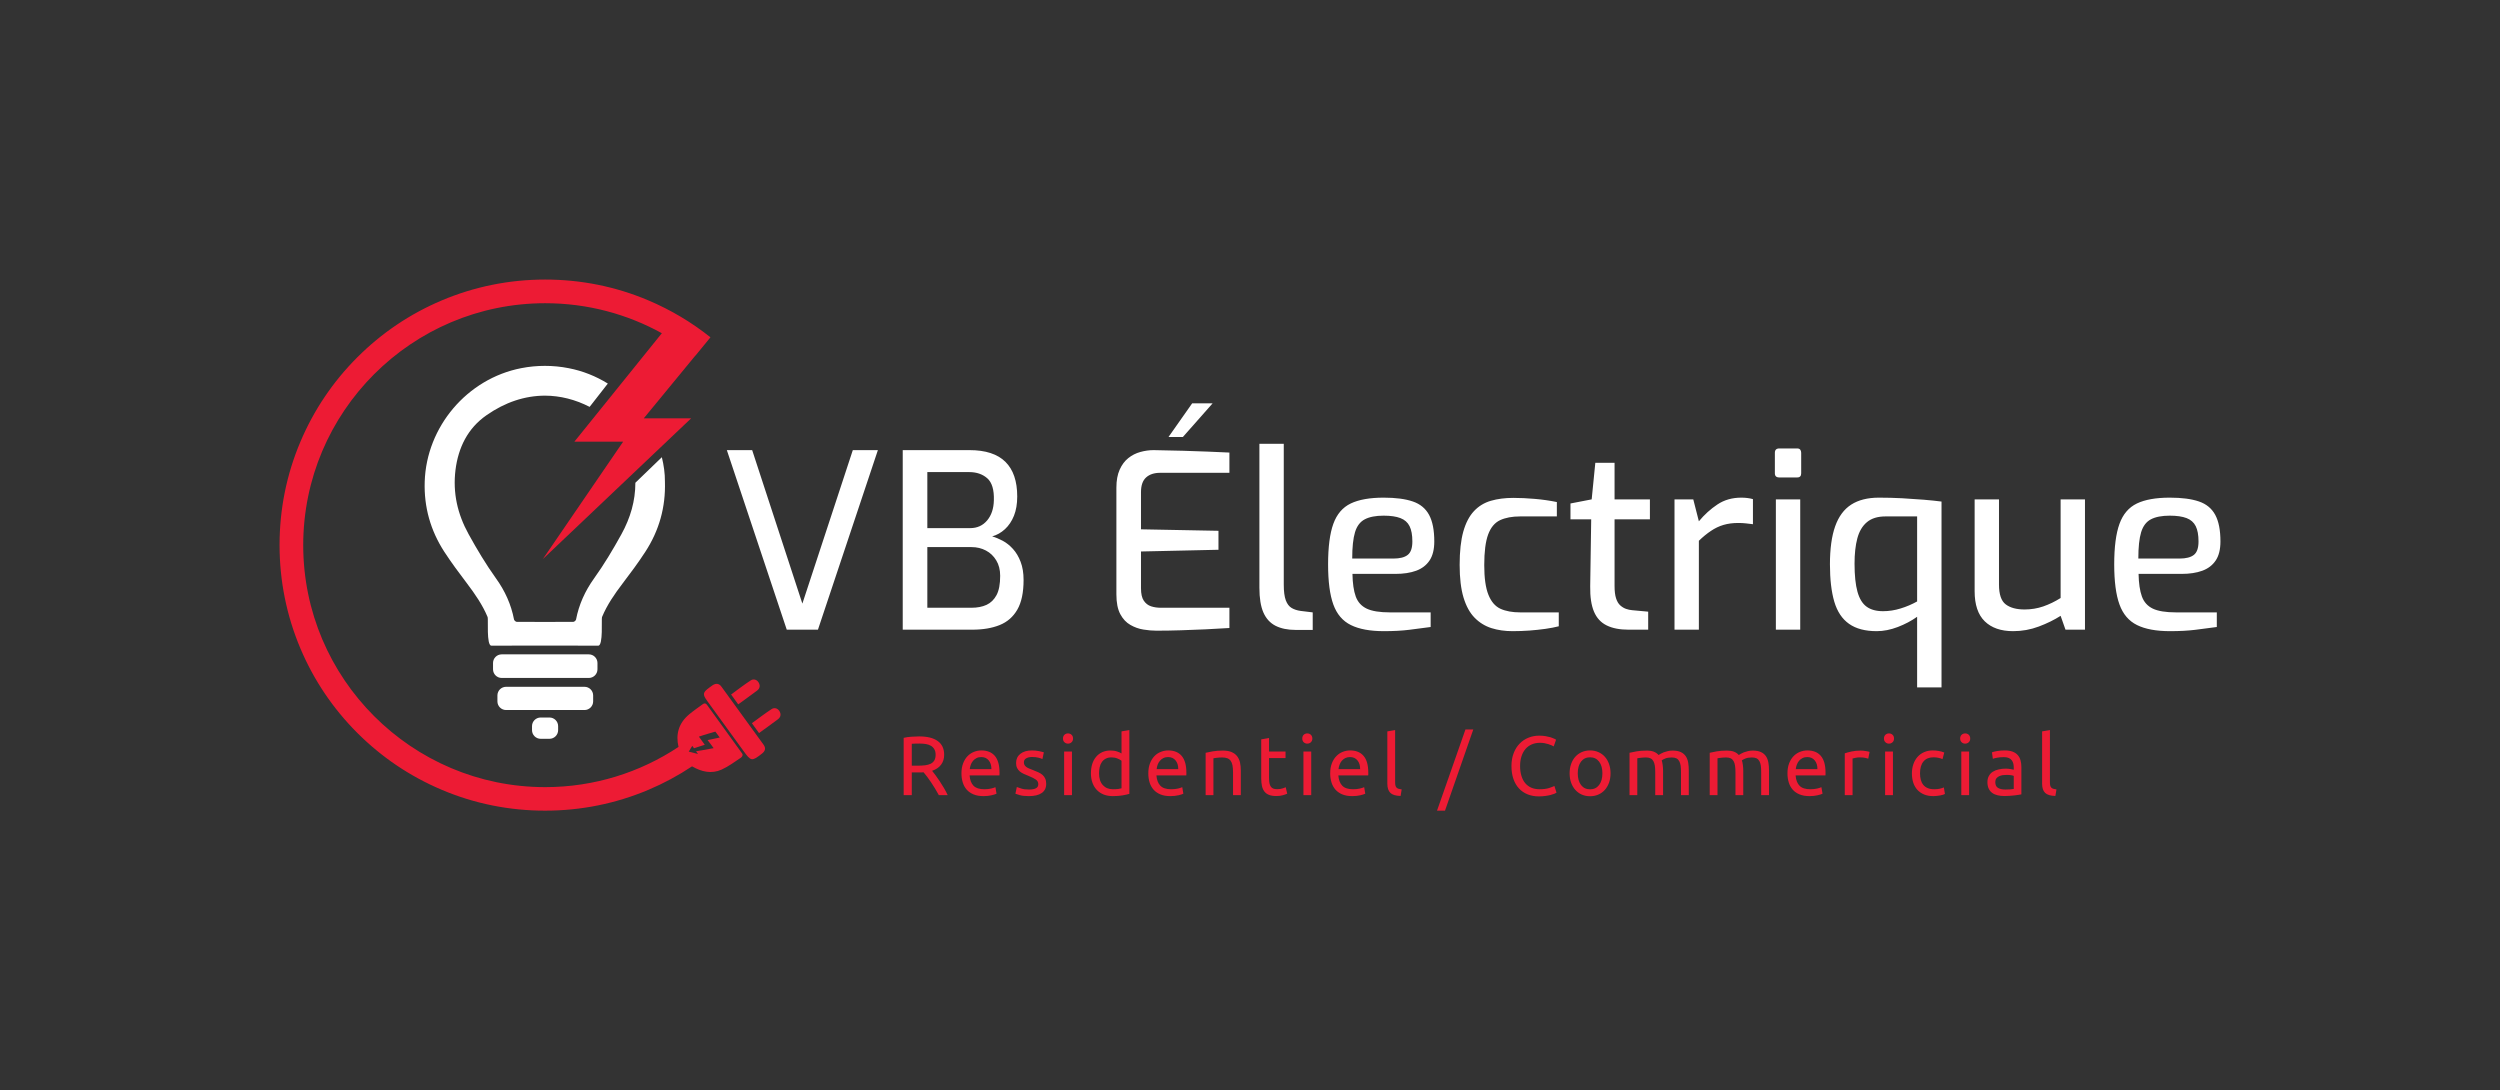 <svg xmlns="http://www.w3.org/2000/svg" viewBox="-25.495 151.008 625.99 272.984"><rect x="-25.495" y="151.008" width="625.99" height="272.984" fill="#333333" stroke="none"/> <svg xmlns="http://www.w3.org/2000/svg" xmlns:xlink="http://www.w3.org/1999/xlink" version="1.1" id="Layer_1" x="44.505" y="221.008" viewBox="152 130.3 696.526 738.4" xml:space="preserve" height="132.984" width="125.578" preserveAspectRatio="xMinYMin" enable-background="new 0 0 1000 1000" style="overflow: visible;"><path class="st0" d="M766.2,696.1c-3.2-4.3-7.3-4.7-11.8-2c-1.6,1-3.1,2.2-4.6,3.3c-9.5,6.9-10,9.4-3.2,18.8   c9,12.4,17.9,24.7,26.9,37.1c7.9,10.8,15.7,21.7,23.6,32.5c10.5,14.5,11.5,14.6,25.7,3.5c4.6-3.6,5.5-7.6,2.2-12.2   C805.5,750.1,785.9,723.1,766.2,696.1z" style="fill: #ED1B34;"></path><path class="st0" d="M815.9,701.8c3.9-2.9,4.7-7,2.2-11.2c-2.6-4.3-7.2-5.5-11-3c-9.3,6-18.1,12.9-27.3,19.6   c3.5,4.8,6.4,8.9,9.9,13.7C798.9,714.2,807.5,708.1,815.9,701.8z" style="fill: #ED1B34;"></path><path class="st0" d="M847.1,730.5c-2.6-4.3-7.2-5.5-11-3c-9.3,6.1-18.2,12.9-27.4,19.6c3.5,4.8,6.4,8.9,9.9,13.7   c9.2-6.7,17.8-12.7,26.2-19.1C848.8,738.8,849.6,734.7,847.1,730.5z" style="fill: #ED1B34;"></path><path class="st0" d="M746.5,721.9c-2.3-3.2-4.4-2.6-7-0.6c-6,4.5-12.3,8.7-18,13.5c-14.5,12.1-19,27.6-14.8,45.3   C653.5,815.4,589.7,836,521.3,836c-185.5,0-336.4-150.9-336.4-336.4s150.9-336.4,336.4-336.4c58.8,0,114,15.1,162.2,41.7   L561.9,355.7h67.8L518,519l206.3-195.8h-65.9l71.7-87.2c0,0,0.1,0.1,0.1,0.1l20.9-25.5c-26.2-20.9-55.1-38.1-86.2-51.3   c-45.5-19.3-93.9-29-143.7-29s-98.2,9.8-143.7,29c-44,18.6-83.5,45.2-117.4,79.1s-60.5,73.4-79.1,117.4   c-19.3,45.5-29,93.9-29,143.7c0,49.8,9.8,98.2,29,143.7c18.6,44,45.2,83.5,79.1,117.4c33.9,33.9,73.4,60.5,117.4,79.1   c45.5,19.3,93.9,29,143.7,29s98.2-9.8,143.7-29c21.3-9,41.5-19.9,60.6-32.6c0,0,0,0,0,0c13.2,7.6,27,10.8,40.9,4.6   c9.6-4.3,18.2-10.8,27.1-16.7c1-0.7,3.4-3.3,1.6-5.8C778.9,766.9,762.7,744.4,746.5,721.9z M755.5,781.8   c-7.2,1.6-24.4,4.3-24.4,4.3l2.7,3.8l-12.9-3.3l4.9-8l2.4,3.3l15-4.8c0,0-5.6-7.7-8.2-11.3c5.1-1.9,22.9-7,22.9-7l6.1,8.2   c0,0-11,2.4-16.9,3.6C750.1,774.3,752.4,777.5,755.5,781.8z" style="fill: #ED1B34;"></path><path class="st1" d="M582,684.2H460.8c-6.6,0-12-5.4-12-12v-8.8c0-6.6,5.4-12,12-12H582c6.6,0,12,5.4,12,12v8.8   C594,678.8,588.6,684.2,582,684.2z" style="fill: #FFF;"></path><path class="st1" d="M576,728.8H466.9c-6.6,0-12-5.4-12-12v-8.3c0-6.6,5.4-12,12-12H576c6.6,0,12,5.4,12,12v8.3   C588,723.4,582.6,728.8,576,728.8z" style="fill: #FFF;"></path><path class="st1" d="M527.3,768.8H515c-6.6,0-12-5.4-12-12v-5.6c0-6.6,5.4-12,12-12h12.3c6.6,0,12,5.4,12,12v5.6   C539.3,763.4,533.9,768.8,527.3,768.8z" style="fill: #FFF;"></path><path class="st1" d="M683.5,377.3l-36.8,35.5c0,25.1-6.8,48.7-19.4,71.6c-11.7,21.2-24,41.8-38.1,61.5c-12.3,17.2-21,36.1-25,57.1   c-0.2,1.3-2.5,3.2-3.8,3.2c-13.1,0.1-26.2,0.1-39.3,0.1c-13.1,0-26.2,0-39.3-0.1c-1.3,0-3.5-1.9-3.8-3.2c-4-21-12.6-39.9-25-57.1   c-14.1-19.7-26.4-40.3-38.1-61.5c-15.6-28.2-22.2-57.6-18.3-89.4c3.9-31.1,17-57.9,43-76c26-18.2,53.3-27.2,81.4-27.3   c21.2,0.1,42,5.3,62.1,15.6l25.3-32.4c-16.5-10.2-34.8-17.6-54.5-21.4c-11.1-2.2-22.1-3.2-33-3.2c-10.9,0-21.9,1-33,3.2   c-75.1,14.7-131.7,81.4-134.1,157.9c-1.1,35.3,8.1,67.8,27.2,97.3c9.9,15.2,20.8,29.8,31.7,44.2c11.1,14.7,21.5,29.7,28.6,46.7   c1.1,2.5-1.9,39.7,5.2,39.7c24.8-0.1,49.5-0.1,74.3-0.1c24.8,0,49.5,0,74.3,0.1c7.1,0,4.2-37.1,5.2-39.7   c7.1-17.1,17.5-32.1,28.6-46.7c11-14.5,21.9-29,31.7-44.2c19.2-29.5,28.3-62,27.2-97.3C687.9,399.7,686.2,388.3,683.5,377.3z" style="fill: #FFF;"></path></svg> <svg x="200.78" y="333.662" viewBox="1.81 3.13 288.66 20.33" height="20.33" width="288.66" style="overflow: visible;"><g fill="#ED1B34" fill-opacity="1" style=""><path d="M8.93 13.48L8.93 13.48Q9.26 13.90 9.78 14.58Q10.29 15.27 10.84 16.10Q11.38 16.93 11.92 17.83Q12.45 18.73 12.83 19.57L12.83 19.57L10.61 19.57Q10.19 18.77 9.69 17.96Q9.20 17.14 8.69 16.39Q8.19 15.65 7.70 14.99Q7.20 14.34 6.80 13.86L6.80 13.86Q6.53 13.88 6.25 13.88Q5.96 13.88 5.67 13.88L5.67 13.88L3.84 13.88L3.84 19.57L1.81 19.57L1.81 5.23Q2.67 5.02 3.73 4.95Q4.79 4.87 5.67 4.87L5.67 4.87Q8.74 4.87 10.34 6.03Q11.95 7.18 11.95 9.47L11.95 9.47Q11.95 10.92 11.18 11.95Q10.42 12.98 8.93 13.48ZM5.84 6.66L5.84 6.66Q4.54 6.66 3.84 6.72L3.84 6.72L3.84 12.20L5.29 12.20Q6.34 12.20 7.18 12.10Q8.02 11.99 8.60 11.70Q9.18 11.40 9.49 10.87Q9.81 10.33 9.81 9.45L9.81 9.45Q9.81 8.63 9.49 8.09Q9.18 7.54 8.64 7.22Q8.11 6.91 7.38 6.78Q6.66 6.66 5.84 6.66ZM16.28 14.13L16.28 14.13Q16.28 12.68 16.70 11.60Q17.12 10.52 17.81 9.81Q18.51 9.09 19.41 8.74Q20.31 8.38 21.26 8.38L21.26 8.38Q23.46 8.38 24.64 9.75Q25.81 11.13 25.81 13.94L25.81 13.94Q25.81 14.07 25.81 14.27Q25.81 14.47 25.79 14.64L25.79 14.64L18.32 14.64Q18.44 16.34 19.30 17.22Q20.17 18.10 21.99 18.10L21.99 18.10Q23.02 18.10 23.72 17.92Q24.43 17.75 24.79 17.58L24.79 17.58L25.06 19.22Q24.70 19.40 23.81 19.61Q22.92 19.82 21.78 19.82L21.78 19.82Q20.35 19.82 19.31 19.39Q18.28 18.96 17.60 18.21Q16.93 17.45 16.61 16.41Q16.28 15.37 16.28 14.13ZM18.36 13.06L23.78 13.06Q23.80 11.74 23.12 10.89Q22.43 10.04 21.24 10.04L21.24 10.04Q20.56 10.04 20.05 10.30Q19.54 10.56 19.18 10.98Q18.82 11.40 18.62 11.95Q18.42 12.50 18.36 13.06L18.36 13.06ZM33.17 18.17L33.17 18.17Q34.37 18.17 34.94 17.85Q35.52 17.54 35.52 16.84L35.52 16.84Q35.52 16.13 34.95 15.71Q34.39 15.29 33.09 14.76L33.09 14.76Q32.45 14.51 31.88 14.25Q31.30 13.99 30.88 13.63Q30.46 13.27 30.21 12.77Q29.96 12.26 29.96 11.53L29.96 11.53Q29.96 10.08 31.03 9.23Q32.10 8.38 33.95 8.38L33.95 8.38Q34.41 8.38 34.87 8.43Q35.33 8.48 35.73 8.56Q36.13 8.63 36.43 8.72Q36.74 8.80 36.91 8.86L36.91 8.86L36.55 10.54Q36.23 10.37 35.56 10.20Q34.89 10.02 33.95 10.02L33.95 10.02Q33.13 10.02 32.52 10.34Q31.91 10.67 31.91 11.36L31.91 11.36Q31.91 11.72 32.05 11.99Q32.18 12.26 32.47 12.48Q32.75 12.71 33.17 12.89Q33.59 13.08 34.18 13.29L34.18 13.29Q34.95 13.59 35.56 13.87Q36.17 14.15 36.60 14.53Q37.03 14.91 37.26 15.45Q37.50 15.98 37.50 16.76L37.50 16.76Q37.50 18.27 36.37 19.05Q35.25 19.82 33.17 19.82L33.17 19.82Q31.72 19.82 30.90 19.58Q30.08 19.34 29.79 19.22L29.79 19.22L30.14 17.54Q30.48 17.66 31.22 17.91Q31.95 18.17 33.17 18.17ZM43.95 8.65L43.95 19.57L41.99 19.57L41.99 8.65L43.95 8.65ZM42.96 6.68L42.96 6.68Q42.44 6.68 42.07 6.33Q41.70 5.99 41.70 5.40L41.70 5.40Q41.70 4.81 42.07 4.46Q42.44 4.12 42.96 4.12L42.96 4.12Q43.48 4.12 43.85 4.46Q44.22 4.81 44.22 5.40L44.22 5.40Q44.22 5.99 43.85 6.33Q43.48 6.68 42.96 6.68ZM56.36 17.87L56.36 10.96Q56.01 10.67 55.33 10.40Q54.66 10.12 53.86 10.12L53.86 10.12Q53.02 10.12 52.43 10.43Q51.83 10.73 51.45 11.27Q51.07 11.80 50.90 12.54Q50.73 13.27 50.73 14.11L50.73 14.11Q50.73 16.02 51.68 17.06Q52.63 18.10 54.20 18.10L54.20 18.10Q55.00 18.10 55.53 18.03Q56.07 17.96 56.36 17.87L56.36 17.87ZM56.36 9.14L56.36 3.61L58.32 3.28L58.32 19.26Q57.64 19.45 56.59 19.64Q55.54 19.82 54.18 19.82L54.18 19.82Q52.92 19.82 51.91 19.43Q50.90 19.03 50.19 18.29Q49.48 17.56 49.09 16.50Q48.70 15.44 48.70 14.11L48.70 14.11Q48.70 12.85 49.02 11.80Q49.35 10.75 49.98 10.00Q50.61 9.24 51.52 8.82Q52.44 8.40 53.61 8.40L53.61 8.40Q54.56 8.40 55.28 8.65Q56.01 8.90 56.36 9.14L56.36 9.14ZM63.07 14.13L63.07 14.13Q63.07 12.68 63.49 11.60Q63.91 10.52 64.60 9.81Q65.29 9.09 66.20 8.74Q67.10 8.38 68.04 8.38L68.04 8.38Q70.25 8.38 71.42 9.75Q72.60 11.13 72.60 13.94L72.60 13.94Q72.60 14.07 72.60 14.27Q72.60 14.47 72.58 14.64L72.58 14.64L65.10 14.64Q65.23 16.34 66.09 17.22Q66.95 18.10 68.78 18.10L68.78 18.10Q69.81 18.10 70.51 17.92Q71.22 17.75 71.57 17.58L71.57 17.58L71.84 19.22Q71.49 19.40 70.60 19.61Q69.70 19.82 68.57 19.82L68.57 19.82Q67.14 19.82 66.10 19.39Q65.06 18.96 64.39 18.21Q63.72 17.45 63.39 16.41Q63.07 15.37 63.07 14.13ZM65.15 13.06L70.56 13.06Q70.59 11.74 69.90 10.89Q69.22 10.04 68.02 10.04L68.02 10.04Q67.35 10.04 66.84 10.30Q66.32 10.56 65.97 10.98Q65.61 11.40 65.41 11.95Q65.21 12.50 65.15 13.06L65.15 13.06ZM77.42 19.57L77.42 8.97Q78.09 8.80 79.20 8.61Q80.31 8.42 81.76 8.42L81.76 8.42Q83.06 8.42 83.92 8.79Q84.79 9.16 85.30 9.82Q85.81 10.48 86.03 11.40Q86.23 12.33 86.23 13.44L86.23 13.44L86.23 19.57L84.28 19.57L84.28 13.86Q84.28 12.85 84.15 12.14Q84.01 11.42 83.69 10.98Q83.38 10.54 82.85 10.34Q82.33 10.14 81.55 10.14L81.55 10.14Q81.24 10.14 80.90 10.16Q80.56 10.19 80.26 10.22Q79.96 10.25 79.71 10.29Q79.47 10.33 79.37 10.35L79.37 10.35L79.37 19.57L77.42 19.57ZM93.30 5.27L93.30 8.65L97.43 8.65L97.43 10.29L93.30 10.29L93.30 15.33Q93.30 16.15 93.42 16.68Q93.55 17.22 93.80 17.52Q94.05 17.83 94.43 17.96Q94.81 18.08 95.31 18.08L95.31 18.08Q96.19 18.08 96.73 17.88Q97.27 17.68 97.48 17.60L97.48 17.60L97.85 19.22Q97.56 19.36 96.82 19.58Q96.09 19.80 95.14 19.80L95.14 19.80Q94.03 19.80 93.31 19.52Q92.58 19.24 92.14 18.67Q91.70 18.10 91.52 17.27Q91.34 16.44 91.34 15.35L91.34 15.35L91.34 5.61L93.30 5.27ZM103.86 8.65L103.86 19.57L101.91 19.57L101.91 8.65L103.86 8.65ZM102.88 6.68L102.88 6.68Q102.35 6.68 101.98 6.33Q101.62 5.99 101.62 5.40L101.62 5.40Q101.62 4.81 101.98 4.46Q102.35 4.12 102.88 4.12L102.88 4.12Q103.40 4.12 103.77 4.46Q104.14 4.81 104.14 5.40L104.14 5.40Q104.14 5.99 103.77 6.33Q103.40 6.68 102.88 6.68ZM108.61 14.13L108.61 14.13Q108.61 12.68 109.03 11.60Q109.45 10.52 110.15 9.81Q110.84 9.09 111.74 8.74Q112.65 8.38 113.59 8.38L113.59 8.38Q115.80 8.38 116.97 9.75Q118.15 11.13 118.15 13.94L118.15 13.94Q118.15 14.07 118.15 14.27Q118.15 14.47 118.13 14.64L118.13 14.64L110.65 14.64Q110.78 16.34 111.64 17.22Q112.50 18.10 114.33 18.10L114.33 18.10Q115.36 18.10 116.06 17.92Q116.76 17.75 117.12 17.58L117.12 17.58L117.39 19.22Q117.04 19.40 116.14 19.61Q115.25 19.82 114.12 19.82L114.12 19.82Q112.69 19.82 111.65 19.39Q110.61 18.96 109.94 18.21Q109.27 17.45 108.94 16.41Q108.61 15.37 108.61 14.13ZM110.69 13.06L116.11 13.06Q116.13 11.74 115.45 10.89Q114.77 10.04 113.57 10.04L113.57 10.04Q112.90 10.04 112.38 10.30Q111.87 10.56 111.51 10.98Q111.16 11.40 110.96 11.95Q110.76 12.50 110.69 13.06L110.69 13.06ZM126.51 18.14L126.24 19.78Q124.43 19.74 123.68 19.01Q122.92 18.27 122.92 16.72L122.92 16.72L122.92 3.61L124.87 3.28L124.87 16.40Q124.87 16.88 124.96 17.20Q125.04 17.51 125.23 17.70Q125.42 17.89 125.73 17.99Q126.05 18.08 126.51 18.14L126.51 18.14ZM144.44 3.13L137.36 23.46L135.36 23.46L142.48 3.13L144.44 3.13ZM160.85 19.89L160.85 19.89Q159.31 19.89 158.05 19.38Q156.79 18.88 155.89 17.91Q154.99 16.95 154.49 15.53Q154 14.11 154 12.29L154 12.29Q154 10.46 154.56 9.04Q155.11 7.62 156.06 6.66Q157.00 5.69 158.26 5.19Q159.52 4.68 160.95 4.68L160.95 4.68Q161.85 4.68 162.58 4.81Q163.30 4.94 163.84 5.10Q164.37 5.27 164.71 5.44Q165.05 5.61 165.17 5.69L165.17 5.69L164.58 7.37Q164.40 7.25 164.04 7.10Q163.68 6.95 163.23 6.80Q162.78 6.66 162.24 6.56Q161.71 6.47 161.16 6.47L161.16 6.47Q160.01 6.47 159.08 6.87Q158.16 7.27 157.51 8.02Q156.86 8.78 156.51 9.86Q156.16 10.94 156.16 12.29L156.16 12.29Q156.16 13.59 156.47 14.66Q156.77 15.73 157.38 16.50Q157.99 17.26 158.90 17.68Q159.82 18.10 161.04 18.10L161.04 18.10Q162.44 18.10 163.37 17.81Q164.29 17.51 164.75 17.28L164.75 17.28L165.28 18.96Q165.13 19.07 164.75 19.23Q164.37 19.38 163.81 19.53Q163.24 19.68 162.48 19.78Q161.73 19.89 160.85 19.89ZM178.81 14.11L178.81 14.11Q178.81 15.41 178.43 16.46Q178.05 17.51 177.37 18.27Q176.69 19.03 175.74 19.44Q174.80 19.85 173.68 19.85L173.68 19.85Q172.57 19.85 171.62 19.44Q170.68 19.03 170.00 18.27Q169.31 17.51 168.94 16.46Q168.56 15.41 168.56 14.11L168.56 14.11Q168.56 12.83 168.94 11.77Q169.31 10.71 170.00 9.95Q170.68 9.20 171.62 8.79Q172.57 8.38 173.68 8.38L173.68 8.38Q174.80 8.38 175.74 8.79Q176.69 9.20 177.37 9.95Q178.05 10.71 178.43 11.77Q178.81 12.83 178.81 14.11ZM176.77 14.11L176.77 14.11Q176.77 12.26 175.94 11.18Q175.11 10.10 173.68 10.10L173.68 10.10Q172.25 10.10 171.42 11.18Q170.60 12.26 170.60 14.11L170.60 14.11Q170.60 15.96 171.42 17.04Q172.25 18.12 173.68 18.12L173.68 18.12Q175.11 18.12 175.94 17.04Q176.77 15.96 176.77 14.11ZM183.56 19.57L183.56 8.97Q184.23 8.80 185.33 8.61Q186.43 8.42 187.88 8.42L187.88 8.42Q188.93 8.42 189.65 8.70Q190.36 8.99 190.84 9.53L190.84 9.53Q190.99 9.43 191.31 9.24Q191.62 9.05 192.08 8.87Q192.55 8.69 193.11 8.56Q193.68 8.42 194.33 8.42L194.33 8.42Q195.59 8.42 196.39 8.79Q197.19 9.16 197.64 9.83Q198.09 10.50 198.25 11.42Q198.40 12.35 198.40 13.44L198.40 13.44L198.40 19.57L196.45 19.57L196.45 13.86Q196.45 12.89 196.36 12.20Q196.26 11.51 196.00 11.05Q195.74 10.58 195.29 10.36Q194.83 10.14 194.12 10.14L194.12 10.14Q193.13 10.14 192.49 10.41Q191.85 10.67 191.62 10.88L191.62 10.88Q191.79 11.42 191.87 12.08Q191.96 12.73 191.96 13.44L191.96 13.44L191.96 19.57L190.00 19.57L190.00 13.86Q190.00 12.89 189.90 12.20Q189.79 11.51 189.53 11.05Q189.27 10.58 188.82 10.36Q188.37 10.14 187.67 10.14L187.67 10.14Q187.38 10.14 187.04 10.16Q186.71 10.19 186.40 10.22Q186.10 10.25 185.85 10.29Q185.59 10.33 185.51 10.35L185.51 10.35L185.51 19.57L183.56 19.57ZM203.64 19.57L203.64 8.97Q204.31 8.80 205.41 8.61Q206.51 8.42 207.96 8.42L207.96 8.42Q209.01 8.42 209.73 8.70Q210.44 8.99 210.93 9.53L210.93 9.53Q211.07 9.43 211.39 9.24Q211.70 9.05 212.16 8.87Q212.63 8.69 213.19 8.56Q213.76 8.42 214.41 8.42L214.41 8.42Q215.67 8.42 216.47 8.79Q217.27 9.16 217.72 9.83Q218.17 10.50 218.33 11.42Q218.49 12.35 218.49 13.44L218.49 13.44L218.49 19.57L216.53 19.57L216.53 13.86Q216.53 12.89 216.44 12.20Q216.34 11.51 216.08 11.05Q215.82 10.58 215.37 10.36Q214.91 10.14 214.20 10.14L214.20 10.14Q213.21 10.14 212.57 10.41Q211.93 10.67 211.70 10.88L211.70 10.88Q211.87 11.42 211.95 12.08Q212.04 12.73 212.04 13.44L212.04 13.44L212.04 19.57L210.09 19.57L210.09 13.86Q210.09 12.89 209.98 12.20Q209.88 11.51 209.61 11.05Q209.35 10.58 208.90 10.36Q208.45 10.14 207.75 10.14L207.75 10.14Q207.46 10.14 207.12 10.16Q206.79 10.19 206.48 10.22Q206.18 10.25 205.93 10.29Q205.68 10.33 205.59 10.35L205.59 10.35L205.59 19.57L203.64 19.57ZM223.11 14.13L223.11 14.13Q223.11 12.68 223.53 11.60Q223.95 10.52 224.64 9.81Q225.34 9.09 226.24 8.74Q227.14 8.38 228.09 8.38L228.09 8.38Q230.29 8.38 231.47 9.75Q232.64 11.13 232.64 13.94L232.64 13.94Q232.64 14.07 232.64 14.27Q232.64 14.47 232.62 14.64L232.62 14.64L225.15 14.64Q225.27 16.34 226.13 17.22Q226.99 18.10 228.82 18.10L228.82 18.10Q229.85 18.10 230.55 17.92Q231.26 17.75 231.61 17.58L231.61 17.58L231.89 19.22Q231.53 19.40 230.64 19.61Q229.75 19.82 228.61 19.82L228.61 19.82Q227.18 19.82 226.14 19.39Q225.10 18.96 224.43 18.21Q223.76 17.45 223.44 16.41Q223.11 15.37 223.11 14.13ZM225.19 13.06L230.61 13.06Q230.63 11.74 229.95 10.89Q229.26 10.04 228.07 10.04L228.07 10.04Q227.39 10.04 226.88 10.30Q226.36 10.56 226.01 10.98Q225.65 11.40 225.45 11.95Q225.25 12.50 225.19 13.06L225.19 13.06ZM241.49 8.42L241.49 8.42Q241.74 8.42 242.07 8.45Q242.39 8.48 242.71 8.54Q243.02 8.59 243.29 8.64Q243.55 8.69 243.67 8.74L243.67 8.74L243.34 10.44Q243.11 10.35 242.57 10.24Q242.04 10.12 241.20 10.12L241.20 10.12Q240.65 10.12 240.11 10.24Q239.58 10.35 239.41 10.40L239.41 10.40L239.41 19.57L237.46 19.57L237.46 9.11Q238.15 8.86 239.18 8.64Q240.21 8.42 241.49 8.42ZM249.52 8.65L249.52 19.57L247.56 19.57L247.56 8.65L249.52 8.65ZM248.53 6.68L248.53 6.68Q248.00 6.68 247.64 6.33Q247.27 5.99 247.27 5.40L247.27 5.40Q247.27 4.81 247.64 4.46Q248.00 4.12 248.53 4.12L248.53 4.12Q249.05 4.12 249.42 4.46Q249.79 4.81 249.79 5.40L249.79 5.40Q249.79 5.99 249.42 6.33Q249.05 6.68 248.53 6.68ZM259.62 19.82L259.62 19.82Q258.30 19.82 257.30 19.40Q256.30 18.98 255.62 18.23Q254.94 17.47 254.60 16.43Q254.27 15.39 254.27 14.13L254.27 14.13Q254.27 12.87 254.64 11.82Q255.00 10.77 255.67 10.01Q256.35 9.24 257.32 8.81Q258.30 8.38 259.50 8.38L259.50 8.38Q260.23 8.38 260.97 8.51Q261.70 8.63 262.37 8.90L262.37 8.90L261.93 10.56Q261.49 10.35 260.91 10.23Q260.34 10.10 259.69 10.10L259.69 10.10Q258.05 10.10 257.18 11.13Q256.30 12.16 256.30 14.13L256.30 14.13Q256.30 15.02 256.50 15.75Q256.70 16.49 257.13 17.01Q257.56 17.54 258.24 17.82Q258.91 18.10 259.88 18.10L259.88 18.10Q260.65 18.10 261.28 17.96Q261.91 17.81 262.27 17.64L262.27 17.64L262.54 19.28Q262.37 19.38 262.06 19.48Q261.74 19.57 261.34 19.65Q260.95 19.72 260.49 19.77Q260.04 19.82 259.62 19.82ZM268.59 8.65L268.59 19.57L266.64 19.57L266.64 8.65L268.59 8.65ZM267.61 6.68L267.61 6.68Q267.08 6.68 266.72 6.33Q266.35 5.99 266.35 5.40L266.35 5.40Q266.35 4.81 266.72 4.46Q267.08 4.12 267.61 4.12L267.61 4.12Q268.13 4.12 268.50 4.46Q268.87 4.81 268.87 5.40L268.87 5.40Q268.87 5.99 268.50 6.33Q268.13 6.68 267.61 6.68ZM277.65 18.17L277.65 18.17Q278.34 18.17 278.88 18.13Q279.41 18.10 279.77 18.02L279.77 18.02L279.77 14.76Q279.56 14.66 279.09 14.58Q278.62 14.51 277.94 14.51L277.94 14.51Q277.50 14.51 277.01 14.57Q276.52 14.64 276.11 14.84Q275.70 15.04 275.42 15.38Q275.15 15.73 275.15 16.30L275.15 16.30Q275.15 17.35 275.82 17.76Q276.50 18.17 277.65 18.17ZM277.48 8.38L277.48 8.38Q278.66 8.38 279.47 8.68Q280.28 8.99 280.77 9.54Q281.26 10.10 281.47 10.87Q281.68 11.63 281.68 12.56L281.68 12.56L281.68 19.38Q281.43 19.43 280.98 19.50Q280.53 19.57 279.96 19.64Q279.39 19.70 278.73 19.75Q278.07 19.80 277.42 19.80L277.42 19.80Q276.50 19.80 275.72 19.61Q274.94 19.43 274.38 19.02Q273.81 18.61 273.49 17.93Q273.18 17.26 273.18 16.32L273.18 16.32Q273.18 15.41 273.55 14.76Q273.91 14.11 274.54 13.71Q275.17 13.31 276.01 13.13Q276.85 12.94 277.78 12.94L277.78 12.94Q278.07 12.94 278.39 12.97Q278.70 13.00 278.98 13.05Q279.27 13.10 279.48 13.15Q279.69 13.19 279.77 13.21L279.77 13.21L279.77 12.66Q279.77 12.18 279.67 11.71Q279.56 11.24 279.29 10.87Q279.02 10.50 278.54 10.28Q278.07 10.06 277.31 10.06L277.31 10.06Q276.35 10.06 275.62 10.20Q274.90 10.33 274.54 10.48L274.54 10.48L274.31 8.86Q274.69 8.69 275.57 8.54Q276.45 8.38 277.48 8.38ZM290.47 18.14L290.19 19.78Q288.39 19.74 287.63 19.01Q286.87 18.27 286.87 16.72L286.87 16.72L286.87 3.61L288.83 3.28L288.83 16.40Q288.83 16.88 288.91 17.20Q289.00 17.51 289.18 17.70Q289.37 17.89 289.69 17.99Q290.00 18.08 290.47 18.14L290.47 18.14Z" transform="translate(0, 0)"></path></g></svg> <svg x="156.505" y="252.008" viewBox="1.77 4.45 373.99 71.13" height="71.13" width="373.99" style="overflow: visible;"><g fill="#FFF" fill-opacity="1" style=""><path d="M24.58 61.12L16.77 61.12L1.77 16.16L8.11 16.16L20.68 54.59L33.31 16.16L39.59 16.16L24.58 61.12ZM63.20 61.12L45.81 61.12L45.81 16.16L62.52 16.16Q68.56 16.16 71.52 19.09Q74.48 22.02 74.48 27.76L74.48 27.76Q74.48 30.56 73.66 32.60Q72.83 34.65 71.40 35.96Q69.97 37.27 68.20 37.76L68.20 37.76Q69.48 38.13 70.85 38.86Q72.22 39.59 73.41 40.90Q74.60 42.21 75.33 44.13Q76.07 46.05 76.07 48.68L76.07 48.68Q76.07 53.38 74.51 56.09Q72.96 58.80 70.09 59.96Q67.22 61.12 63.20 61.12L63.20 61.12ZM51.97 40.44L51.97 55.63L63.01 55.63Q65.21 55.63 66.80 54.90Q68.38 54.17 69.30 52.46Q70.21 50.75 70.21 47.64L70.21 47.64Q70.21 45.38 69.23 43.77Q68.26 42.15 66.64 41.30Q65.03 40.44 63.01 40.44L63.01 40.44L51.97 40.44ZM51.97 21.66L51.97 35.69L62.71 35.69Q65.33 35.69 66.95 33.76Q68.56 31.84 68.63 28.73L68.63 28.73Q68.75 24.77 66.98 23.21Q65.21 21.66 62.46 21.66L62.46 21.66L51.97 21.66ZM109.31 61.37L109.31 61.37Q107.79 61.37 106.08 61.09Q104.37 60.82 102.82 59.93Q101.26 59.05 100.28 57.22Q99.31 55.39 99.31 52.28L99.31 52.28L99.31 25.56Q99.31 22.88 100.13 21.05Q100.95 19.22 102.30 18.15Q103.64 17.08 105.32 16.62Q106.99 16.16 108.64 16.16L108.64 16.16Q112.61 16.23 115.93 16.32Q119.25 16.41 122.12 16.53Q124.99 16.65 127.61 16.77L127.61 16.77L127.61 21.84L110.29 21.84Q108.03 21.84 106.75 23.00Q105.47 24.16 105.47 26.66L105.47 26.66L105.47 35.99L124.87 36.36L124.87 41.11L105.47 41.54L105.47 50.75Q105.47 52.83 106.17 53.86Q106.87 54.90 108.00 55.27Q109.13 55.63 110.41 55.63L110.41 55.63L127.61 55.63L127.61 60.70Q124.81 60.88 121.69 61.03Q118.58 61.18 115.44 61.27Q112.30 61.37 109.31 61.37ZM115.96 12.87L112.36 12.87L118.28 4.45L123.40 4.45L115.96 12.87ZM148.47 61.18L144.20 61.18Q141.22 61.18 139.17 60.15Q137.13 59.11 136.12 56.82Q135.12 54.53 135.12 50.63L135.12 50.63L135.12 14.58L141.22 14.58L141.22 49.84Q141.22 52.40 141.73 53.77Q142.25 55.14 143.20 55.69Q144.14 56.24 145.42 56.42L145.42 56.42L148.47 56.79L148.47 61.18ZM166.29 61.49L166.29 61.49Q161.10 61.49 158.02 59.96Q154.94 58.44 153.63 54.81Q152.32 51.18 152.32 44.77L152.32 44.77Q152.32 38.25 153.63 34.62Q154.94 30.99 157.99 29.52Q161.04 28.06 166.23 28.06L166.23 28.06Q170.74 28.06 173.51 29.01Q176.29 29.95 177.60 32.36Q178.91 34.77 178.91 39.04L178.91 39.04Q178.91 42.03 177.72 43.80Q176.53 45.57 174.37 46.36Q172.20 47.15 169.21 47.15L169.21 47.15L158.42 47.15Q158.48 50.69 159.24 52.80Q160.00 54.90 161.99 55.85Q163.97 56.79 167.81 56.79L167.81 56.79L178.00 56.79L178.00 60.45Q175.38 60.82 172.63 61.15Q169.89 61.49 166.29 61.49ZM158.36 43.31L158.36 43.31L168.67 43.31Q171.11 43.31 172.26 42.39Q173.42 41.48 173.42 39.04L173.42 39.04Q173.42 36.60 172.72 35.20Q172.02 33.79 170.43 33.18Q168.85 32.57 166.23 32.57L166.23 32.57Q163.24 32.57 161.50 33.49Q159.76 34.40 159.06 36.72Q158.36 39.04 158.36 43.31ZM198.49 61.49L198.49 61.49Q195.63 61.49 193.22 60.73Q190.81 59.96 189.01 58.13Q187.21 56.30 186.23 53.07Q185.26 49.84 185.26 44.90L185.26 44.90Q185.26 39.83 186.17 36.57Q187.09 33.31 188.83 31.45Q190.56 29.59 193.06 28.85Q195.57 28.12 198.68 28.12L198.68 28.12Q201.24 28.12 204.08 28.37Q206.91 28.61 209.60 29.16L209.60 29.16L209.60 32.76L200.39 32.76Q197.40 32.76 195.38 33.70Q193.37 34.65 192.39 37.30Q191.42 39.95 191.42 44.96L191.42 44.96Q191.42 49.78 192.46 52.37Q193.49 54.96 195.47 55.88Q197.46 56.79 200.45 56.79L200.45 56.79L210.08 56.79L210.08 60.27Q208.68 60.63 206.76 60.91Q204.84 61.18 202.73 61.34Q200.63 61.49 198.49 61.49ZM232.47 61.12L227.53 61.12Q224.24 61.12 222.07 60.05Q219.91 58.99 218.90 56.61Q217.89 54.23 217.95 50.26L217.95 50.26L218.20 33.49L213.01 33.49L213.01 29.52L218.32 28.49L219.23 19.34L224.05 19.34L224.05 28.49L232.90 28.49L232.90 33.49L224.05 33.49L224.05 50.20Q224.05 52.09 224.42 53.25Q224.79 54.41 225.46 55.02Q226.13 55.63 226.92 55.91Q227.71 56.18 228.45 56.24L228.45 56.24L232.47 56.61L232.47 61.12ZM245.16 61.12L239.06 61.12L239.06 28.49L243.76 28.49L245.16 33.98Q247.23 31.48 249.80 29.77Q252.36 28.06 255.77 28.06L255.77 28.06Q256.57 28.06 257.30 28.15Q258.03 28.24 258.70 28.43L258.70 28.43L258.70 34.71Q257.85 34.59 256.93 34.50Q256.02 34.40 255.04 34.40L255.04 34.40Q252.97 34.40 251.32 34.89Q249.67 35.38 248.18 36.39Q246.68 37.39 245.16 38.86L245.16 38.86L245.16 61.12ZM269.80 23.00L265.29 23.00Q264.19 23.00 264.19 21.96L264.19 21.96L264.19 16.84Q264.19 15.74 265.29 15.74L265.29 15.74L269.80 15.74Q270.29 15.74 270.54 16.04Q270.78 16.35 270.78 16.84L270.78 16.84L270.78 21.96Q270.78 23.00 269.80 23.00L269.80 23.00ZM270.54 61.12L264.44 61.12L264.44 28.49L270.54 28.49L270.54 61.12ZM305.92 75.58L299.81 75.58L299.81 57.89Q297.68 59.41 294.97 60.45Q292.25 61.49 289.69 61.49L289.69 61.49Q285.36 61.49 282.77 59.66Q280.17 57.83 279.07 54.11Q277.98 50.39 277.98 44.77L277.98 44.77Q277.98 38.92 279.29 35.23Q280.60 31.54 283.31 29.80Q286.03 28.06 290.24 28.06L290.24 28.06Q293.17 28.06 296.06 28.21Q298.96 28.37 301.49 28.58Q304.02 28.79 305.92 29.04L305.92 29.04L305.92 75.58ZM291.27 56.49L291.27 56.49Q293.47 56.49 295.67 55.81Q297.86 55.14 299.81 54.05L299.81 54.05L299.81 32.76L291.88 32.76Q288.96 32.76 287.25 34.19Q285.54 35.62 284.84 38.25Q284.14 40.87 284.14 44.59L284.14 44.59Q284.14 48.98 284.87 51.61Q285.60 54.23 287.16 55.36Q288.71 56.49 291.27 56.49ZM323.85 61.49L323.85 61.49Q319.27 61.49 316.74 59.02Q314.21 56.55 314.21 51.48L314.21 51.48L314.21 28.49L320.31 28.49L320.31 49.84Q320.31 53.50 321.99 54.78Q323.67 56.06 326.72 56.06L326.72 56.06Q329.16 56.06 331.38 55.30Q333.61 54.53 335.74 53.19L335.74 53.19L335.74 28.49L341.84 28.49L341.84 61.12L336.96 61.12L335.74 57.65Q333.37 59.17 330.28 60.33Q327.20 61.49 323.85 61.49ZM363.13 61.49L363.13 61.49Q357.95 61.49 354.87 59.96Q351.79 58.44 350.48 54.81Q349.16 51.18 349.16 44.77L349.16 44.77Q349.16 38.25 350.48 34.62Q351.79 30.99 354.84 29.52Q357.89 28.06 363.07 28.06L363.07 28.06Q367.59 28.06 370.36 29.01Q373.14 29.95 374.45 32.36Q375.76 34.77 375.76 39.04L375.76 39.04Q375.76 42.03 374.57 43.80Q373.38 45.57 371.22 46.36Q369.05 47.15 366.06 47.15L366.06 47.15L355.26 47.15Q355.33 50.69 356.09 52.80Q356.85 54.90 358.83 55.85Q360.81 56.79 364.66 56.79L364.66 56.79L374.85 56.79L374.85 60.45Q372.22 60.82 369.48 61.15Q366.73 61.49 363.13 61.49ZM355.20 43.31L355.20 43.31L365.51 43.31Q367.95 43.31 369.11 42.39Q370.27 41.48 370.27 39.04L370.27 39.04Q370.27 36.60 369.57 35.20Q368.87 33.79 367.28 33.18Q365.69 32.57 363.07 32.57L363.07 32.57Q360.08 32.57 358.34 33.49Q356.61 34.40 355.90 36.72Q355.20 39.04 355.20 43.31Z" transform="translate(0, 0)"></path></g></svg></svg>